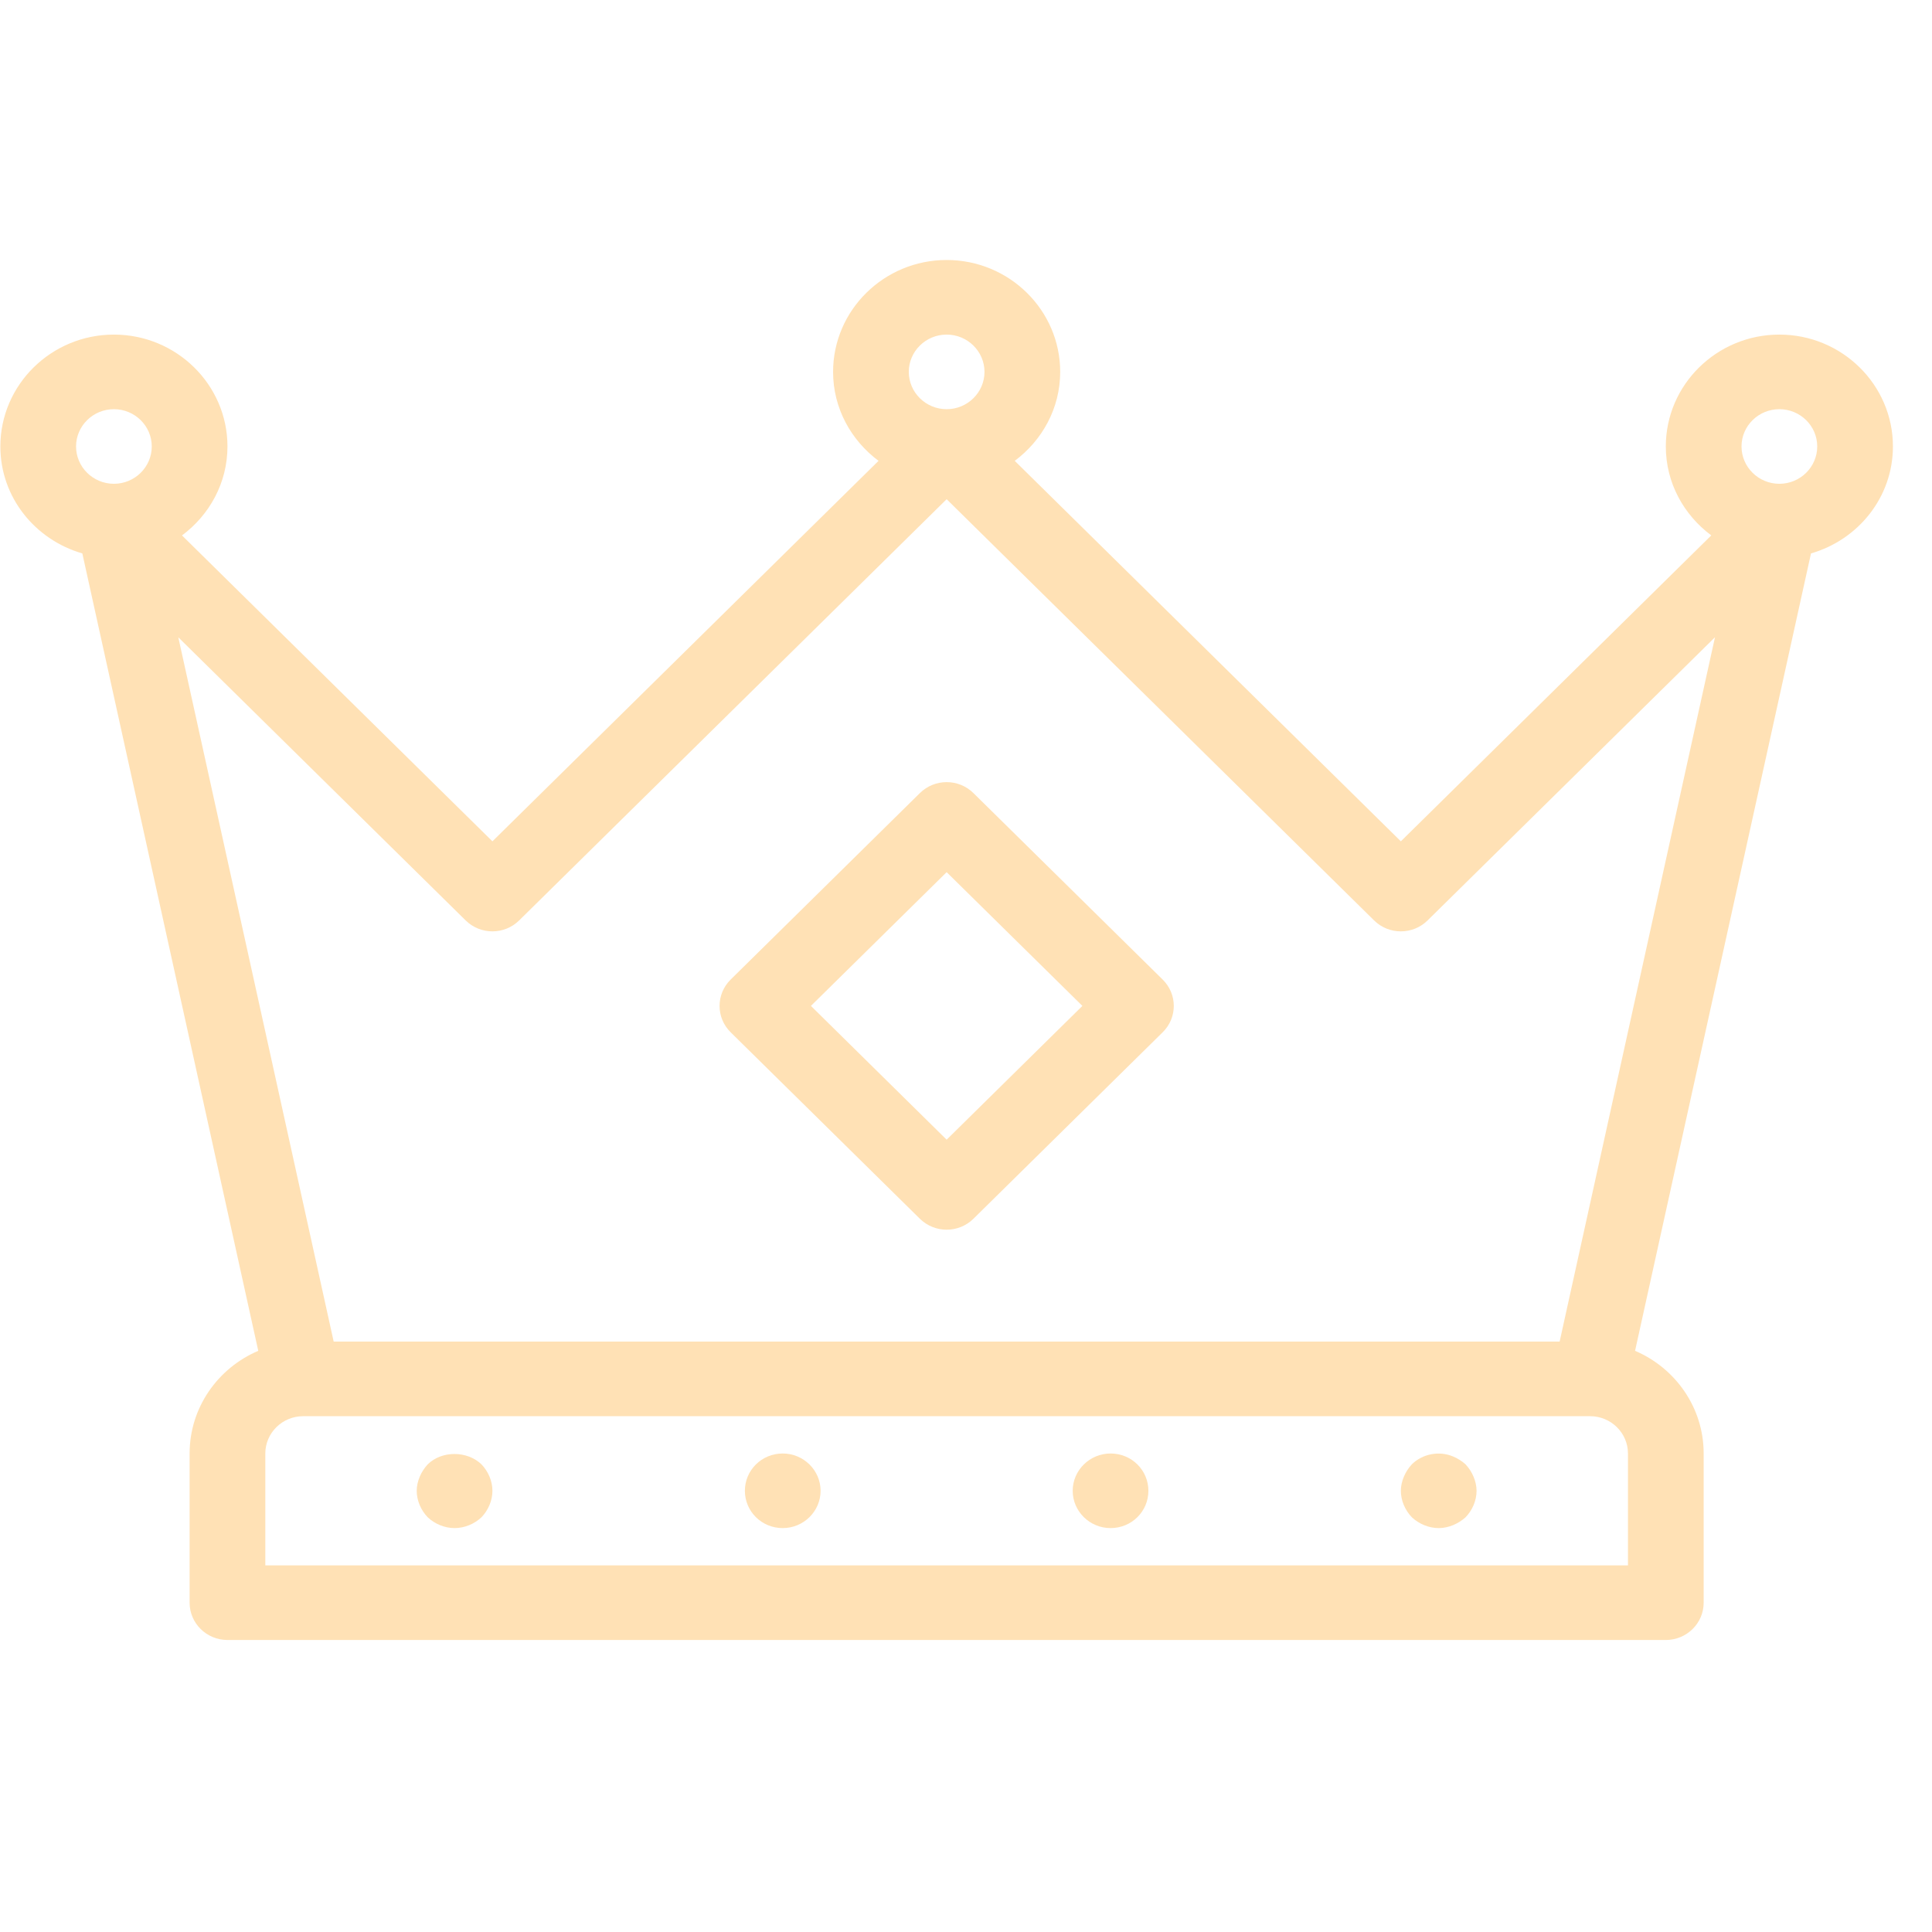 <svg width="49" height="49" viewBox="0 0 49 49" fill="none" xmlns="http://www.w3.org/2000/svg">
<path d="M45.129 8.486C43.541 8.486 42.249 9.759 42.249 11.323C42.249 12.248 42.706 13.061 43.402 13.579L35.529 21.338L25.736 11.688C26.432 11.169 26.889 10.356 26.889 9.432C26.889 7.867 25.597 6.594 24.009 6.594C22.421 6.594 21.129 7.867 21.129 9.432C21.129 10.356 21.586 11.169 22.282 11.688L12.489 21.338L4.616 13.58C5.312 13.061 5.769 12.248 5.769 11.323C5.769 9.759 4.477 8.486 2.889 8.486C1.301 8.486 0.009 9.759 0.009 11.323C0.009 12.613 0.892 13.691 2.088 14.036L6.55 34.26C5.527 34.696 4.809 35.698 4.809 36.864V40.648C4.809 41.17 5.239 41.594 5.769 41.594H42.249C42.779 41.594 43.209 41.17 43.209 40.648V36.864C43.209 35.698 42.491 34.696 41.469 34.26L45.931 14.036C47.127 13.691 48.009 12.613 48.009 11.323C48.009 9.759 46.717 8.486 45.129 8.486ZM24.009 8.486C24.538 8.486 24.969 8.911 24.969 9.432C24.969 9.953 24.538 10.378 24.009 10.378C23.48 10.378 23.049 9.953 23.049 9.432C23.049 8.911 23.48 8.486 24.009 8.486ZM2.889 10.378C3.418 10.378 3.849 10.802 3.849 11.323C3.849 11.845 3.418 12.27 2.889 12.27C2.36 12.27 1.929 11.845 1.929 11.323C1.929 10.802 2.36 10.378 2.889 10.378ZM41.289 39.702H6.729V36.864C6.729 36.343 7.16 35.918 7.689 35.918H40.329C40.858 35.918 41.289 36.343 41.289 36.864V39.702ZM39.556 34.026H8.463L4.522 16.163L11.81 23.344C12.186 23.714 12.792 23.714 13.167 23.344L24.009 12.661L34.85 23.344C35.225 23.714 35.832 23.714 36.207 23.344L43.496 16.162L39.556 34.026ZM45.129 12.27C44.6 12.27 44.169 11.845 44.169 11.323C44.169 10.802 44.6 10.378 45.129 10.378C45.658 10.378 46.089 10.802 46.089 11.323C46.089 11.845 45.658 12.27 45.129 12.27Z" fill="#FFE1B5"/>
<path d="M24.688 20.114C24.313 19.744 23.706 19.744 23.331 20.114L18.531 24.844C18.156 25.214 18.156 25.812 18.531 26.181L23.331 30.911C23.518 31.095 23.764 31.188 24.009 31.188C24.255 31.188 24.501 31.095 24.688 30.911L29.488 26.181C29.864 25.812 29.864 25.214 29.488 24.844L24.688 20.114ZM24.009 28.905L20.567 25.512L24.009 22.12L27.452 25.512L24.009 28.905Z" fill="#FFE1B5"/>
<path d="M10.848 37.139C10.761 37.234 10.694 37.337 10.646 37.451C10.598 37.565 10.569 37.688 10.569 37.81C10.569 38.056 10.675 38.303 10.848 38.482C11.03 38.653 11.28 38.756 11.529 38.756C11.779 38.756 12.029 38.653 12.211 38.482C12.384 38.303 12.489 38.056 12.489 37.81C12.489 37.565 12.384 37.319 12.211 37.139C11.846 36.789 11.203 36.789 10.848 37.139Z" fill="#FFE1B5"/>
<path d="M19.852 36.864C19.315 36.864 18.892 37.29 18.892 37.81C18.892 38.331 19.315 38.756 19.852 38.756C20.38 38.756 20.812 38.331 20.812 37.81C20.812 37.29 20.38 36.864 19.852 36.864Z" fill="#FFE1B5"/>
<path d="M28.166 36.864C27.638 36.864 27.206 37.29 27.206 37.81C27.206 38.331 27.638 38.756 28.166 38.756C28.704 38.756 29.126 38.331 29.126 37.81C29.126 37.29 28.704 36.864 28.166 36.864Z" fill="#FFE1B5"/>
<path d="M37.17 37.139C37.075 37.053 36.969 36.988 36.854 36.94C36.498 36.789 36.076 36.874 35.807 37.139C35.721 37.233 35.654 37.337 35.606 37.451C35.558 37.565 35.529 37.687 35.529 37.81C35.529 38.056 35.635 38.302 35.808 38.482C35.99 38.652 36.24 38.756 36.489 38.756C36.614 38.756 36.739 38.728 36.854 38.681C36.969 38.633 37.075 38.567 37.17 38.482C37.344 38.302 37.449 38.056 37.449 37.81C37.449 37.687 37.42 37.565 37.372 37.451C37.324 37.337 37.257 37.233 37.17 37.139Z" fill="#FFE1B5"/>
</svg>

